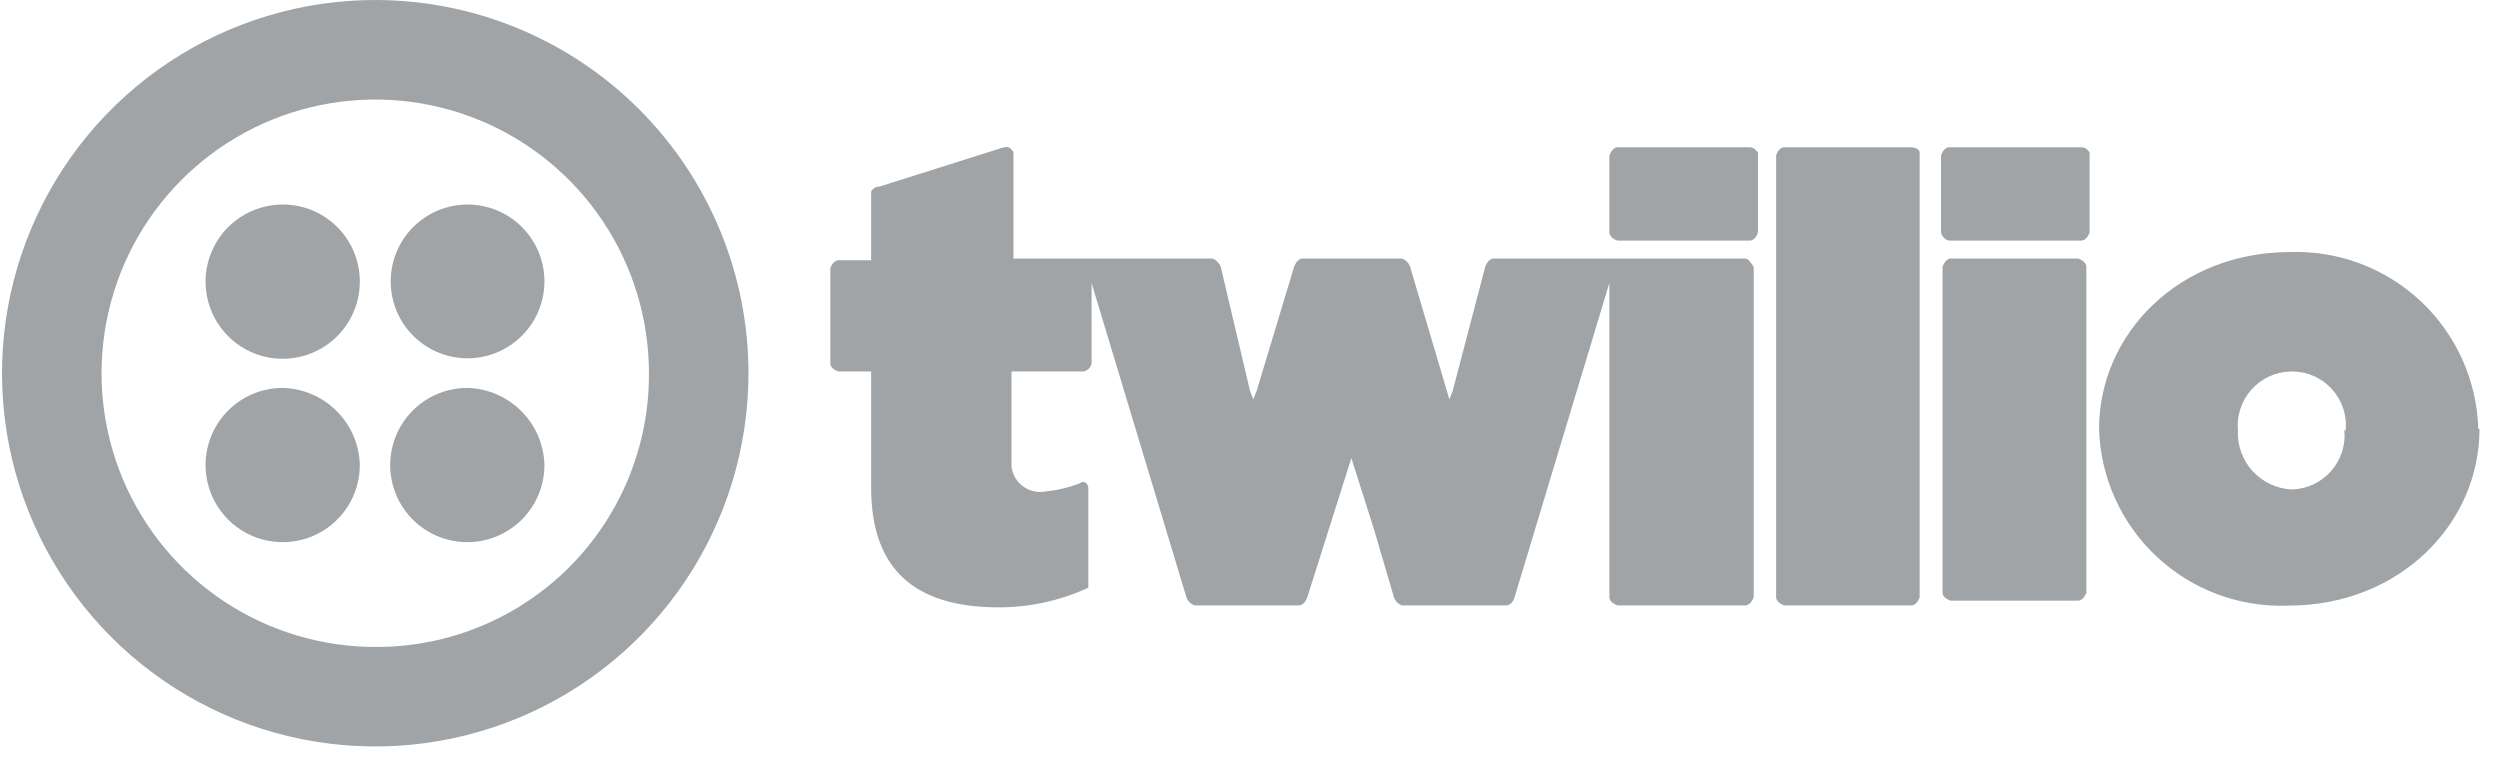 <svg width="111" height="34" viewBox="0 0 111 34" fill="none" xmlns="http://www.w3.org/2000/svg">
<path d="M24.173 12.506C24.171 13.181 23.969 13.84 23.593 14.399C23.216 14.959 22.682 15.395 22.058 15.652C21.434 15.909 20.748 15.975 20.087 15.842C19.426 15.709 18.818 15.383 18.342 14.905C17.866 14.427 17.542 13.819 17.411 13.157C17.28 12.495 17.348 11.809 17.607 11.186C17.866 10.563 18.303 10.03 18.864 9.656C19.425 9.281 20.085 9.081 20.76 9.081C21.209 9.081 21.654 9.17 22.069 9.342C22.483 9.514 22.86 9.767 23.177 10.085C23.495 10.403 23.746 10.781 23.917 11.196C24.088 11.612 24.175 12.057 24.173 12.506V12.506ZM12.573 17.223C11.895 17.219 11.23 17.416 10.664 17.79C10.097 18.165 9.655 18.698 9.393 19.325C9.13 19.951 9.06 20.64 9.191 21.306C9.321 21.973 9.647 22.585 10.126 23.066C10.605 23.546 11.216 23.874 11.882 24.006C12.548 24.139 13.238 24.071 13.864 23.811C14.491 23.551 15.027 23.11 15.403 22.545C15.779 21.98 15.978 21.316 15.976 20.637C15.951 19.741 15.585 18.889 14.953 18.255C14.32 17.62 13.469 17.251 12.573 17.223V17.223ZM20.76 17.223C20.081 17.221 19.418 17.42 18.853 17.796C18.288 18.171 17.847 18.706 17.587 19.332C17.326 19.959 17.258 20.648 17.389 21.313C17.521 21.979 17.847 22.59 18.327 23.07C18.807 23.549 19.418 23.876 20.083 24.007C20.749 24.139 21.438 24.07 22.064 23.81C22.691 23.549 23.225 23.109 23.601 22.544C23.976 21.979 24.176 21.315 24.173 20.637C24.148 19.739 23.781 18.886 23.146 18.251C22.511 17.616 21.657 17.248 20.76 17.223ZM12.573 9.081C11.895 9.077 11.231 9.274 10.665 9.648C10.099 10.021 9.656 10.555 9.394 11.18C9.131 11.805 9.06 12.495 9.19 13.16C9.319 13.826 9.644 14.438 10.122 14.92C10.6 15.401 11.21 15.729 11.875 15.863C12.54 15.997 13.23 15.931 13.857 15.672C14.484 15.414 15.02 14.975 15.397 14.411C15.775 13.847 15.976 13.184 15.976 12.506C15.978 12.058 15.891 11.614 15.72 11.199C15.55 10.784 15.3 10.407 14.984 10.089C14.668 9.771 14.293 9.518 13.879 9.345C13.465 9.172 13.022 9.083 12.573 9.081V9.081ZM33.232 16.571C33.232 19.852 32.258 23.059 30.434 25.786C28.61 28.513 26.017 30.637 22.985 31.889C19.952 33.141 16.616 33.464 13.4 32.818C10.183 32.173 7.231 30.587 4.916 28.262C2.602 25.936 1.03 22.976 0.399 19.757C-0.232 16.537 0.107 13.203 1.374 10.176C2.64 7.149 4.776 4.567 7.511 2.755C10.246 0.944 13.458 -0.015 16.738 0V0C21.12 0.021 25.315 1.776 28.406 4.881C31.497 7.987 33.232 12.19 33.232 16.571V16.571ZM28.813 16.571C28.813 14.165 28.099 11.812 26.76 9.812C25.421 7.812 23.519 6.254 21.294 5.337C19.069 4.42 16.621 4.183 14.262 4.659C11.902 5.134 9.737 6.299 8.041 8.006C6.344 9.713 5.193 11.886 4.733 14.248C4.273 16.611 4.525 19.057 5.456 21.276C6.388 23.495 7.957 25.387 9.966 26.713C11.975 28.039 14.332 28.739 16.738 28.724V28.724C18.33 28.722 19.906 28.406 21.375 27.794C22.845 27.182 24.179 26.286 25.301 25.157C26.423 24.027 27.311 22.688 27.913 21.214C28.516 19.741 28.822 18.163 28.813 16.571ZM77.5 11.479H66.309C66.165 11.479 66.021 11.633 65.944 11.843L64.497 17.367L64.353 17.731L62.608 11.843C62.578 11.759 62.53 11.682 62.467 11.619C62.404 11.556 62.327 11.508 62.243 11.479H57.824C57.681 11.479 57.537 11.633 57.459 11.843L55.791 17.367L55.648 17.731L55.504 17.367L54.852 14.605L54.2 11.843C54.168 11.761 54.118 11.686 54.056 11.623C53.993 11.561 53.918 11.511 53.836 11.479H44.998V6.761C44.921 6.618 44.777 6.474 44.633 6.54H44.567L39.043 8.286C38.968 8.284 38.894 8.304 38.829 8.343C38.764 8.382 38.712 8.439 38.679 8.507V11.556H37.232C37.077 11.556 36.933 11.7 36.867 11.92V16.141C36.867 16.284 37.011 16.428 37.232 16.494H38.679V21.664C38.679 25.288 40.634 26.967 44.335 26.967C45.712 26.969 47.073 26.671 48.323 26.094V21.675C48.323 21.454 48.102 21.311 47.959 21.454C47.469 21.643 46.956 21.766 46.434 21.819C46.261 21.854 46.082 21.852 45.909 21.815C45.736 21.777 45.573 21.704 45.43 21.6C45.287 21.497 45.167 21.364 45.077 21.212C44.988 21.059 44.931 20.89 44.91 20.714V16.494H48.102C48.191 16.478 48.274 16.436 48.339 16.373C48.404 16.31 48.448 16.229 48.467 16.141V12.572L52.676 26.514C52.703 26.6 52.751 26.677 52.814 26.741C52.877 26.804 52.955 26.851 53.041 26.879H57.681C57.824 26.879 57.968 26.735 58.045 26.514L60.001 20.339L61.017 23.542L61.89 26.514C61.917 26.598 61.963 26.674 62.024 26.738C62.085 26.801 62.16 26.849 62.243 26.879H66.883C67.038 26.879 67.181 26.735 67.248 26.514L71.457 12.561V26.514C71.457 26.658 71.6 26.812 71.821 26.879H77.5C77.643 26.879 77.787 26.735 77.864 26.514V11.843C77.765 11.7 77.621 11.479 77.5 11.479ZM92.414 6.54H86.537C86.393 6.54 86.249 6.684 86.183 6.905V10.319C86.199 10.408 86.241 10.49 86.304 10.555C86.367 10.62 86.448 10.665 86.537 10.683H92.414C92.558 10.683 92.701 10.54 92.778 10.319V6.761C92.701 6.684 92.635 6.54 92.414 6.54ZM110.09 19.046C110.09 23.255 106.544 26.89 101.605 26.89C100.537 26.933 99.471 26.763 98.468 26.391C97.466 26.019 96.547 25.452 95.765 24.722C94.983 23.993 94.354 23.116 93.913 22.141C93.472 21.167 93.23 20.115 93.198 19.046C93.198 14.826 96.745 11.191 101.683 11.191C102.748 11.156 103.809 11.331 104.806 11.707C105.802 12.084 106.715 12.653 107.491 13.383C108.267 14.113 108.892 14.989 109.328 15.961C109.765 16.933 110.005 17.981 110.035 19.046H110.09ZM104.146 19.112C104.179 18.779 104.141 18.443 104.035 18.125C103.929 17.808 103.757 17.516 103.531 17.269C103.305 17.022 103.03 16.825 102.723 16.692C102.416 16.558 102.084 16.491 101.749 16.494H101.683C101.355 16.505 101.034 16.582 100.738 16.721C100.441 16.861 100.176 17.059 99.959 17.304C99.742 17.549 99.577 17.836 99.475 18.147C99.372 18.458 99.334 18.786 99.363 19.112C99.333 19.776 99.567 20.424 100.014 20.915C100.462 21.406 101.086 21.699 101.749 21.731H101.804C102.129 21.715 102.447 21.635 102.739 21.494C103.031 21.353 103.292 21.154 103.506 20.909C103.72 20.665 103.882 20.379 103.982 20.07C104.083 19.762 104.12 19.436 104.091 19.112H104.146ZM92.326 11.479H86.614C86.47 11.479 86.327 11.633 86.249 11.843V26.315C86.249 26.459 86.393 26.603 86.614 26.669H92.27C92.414 26.669 92.558 26.525 92.635 26.315V11.843C92.635 11.7 92.491 11.556 92.27 11.479H92.326ZM71.821 6.54C71.678 6.54 71.534 6.684 71.457 6.905V10.319C71.457 10.462 71.6 10.617 71.821 10.683H77.699C77.842 10.683 77.986 10.54 78.052 10.319V6.761C77.909 6.618 77.842 6.54 77.699 6.54H71.821ZM84.868 6.54H79.212C79.069 6.54 78.925 6.684 78.859 6.905V26.514C78.859 26.658 79.002 26.801 79.212 26.879H84.868C85.023 26.879 85.167 26.724 85.233 26.514V6.761C85.233 6.684 85.089 6.54 84.868 6.54Z" fill="#A0A4A6"/>
</svg>
